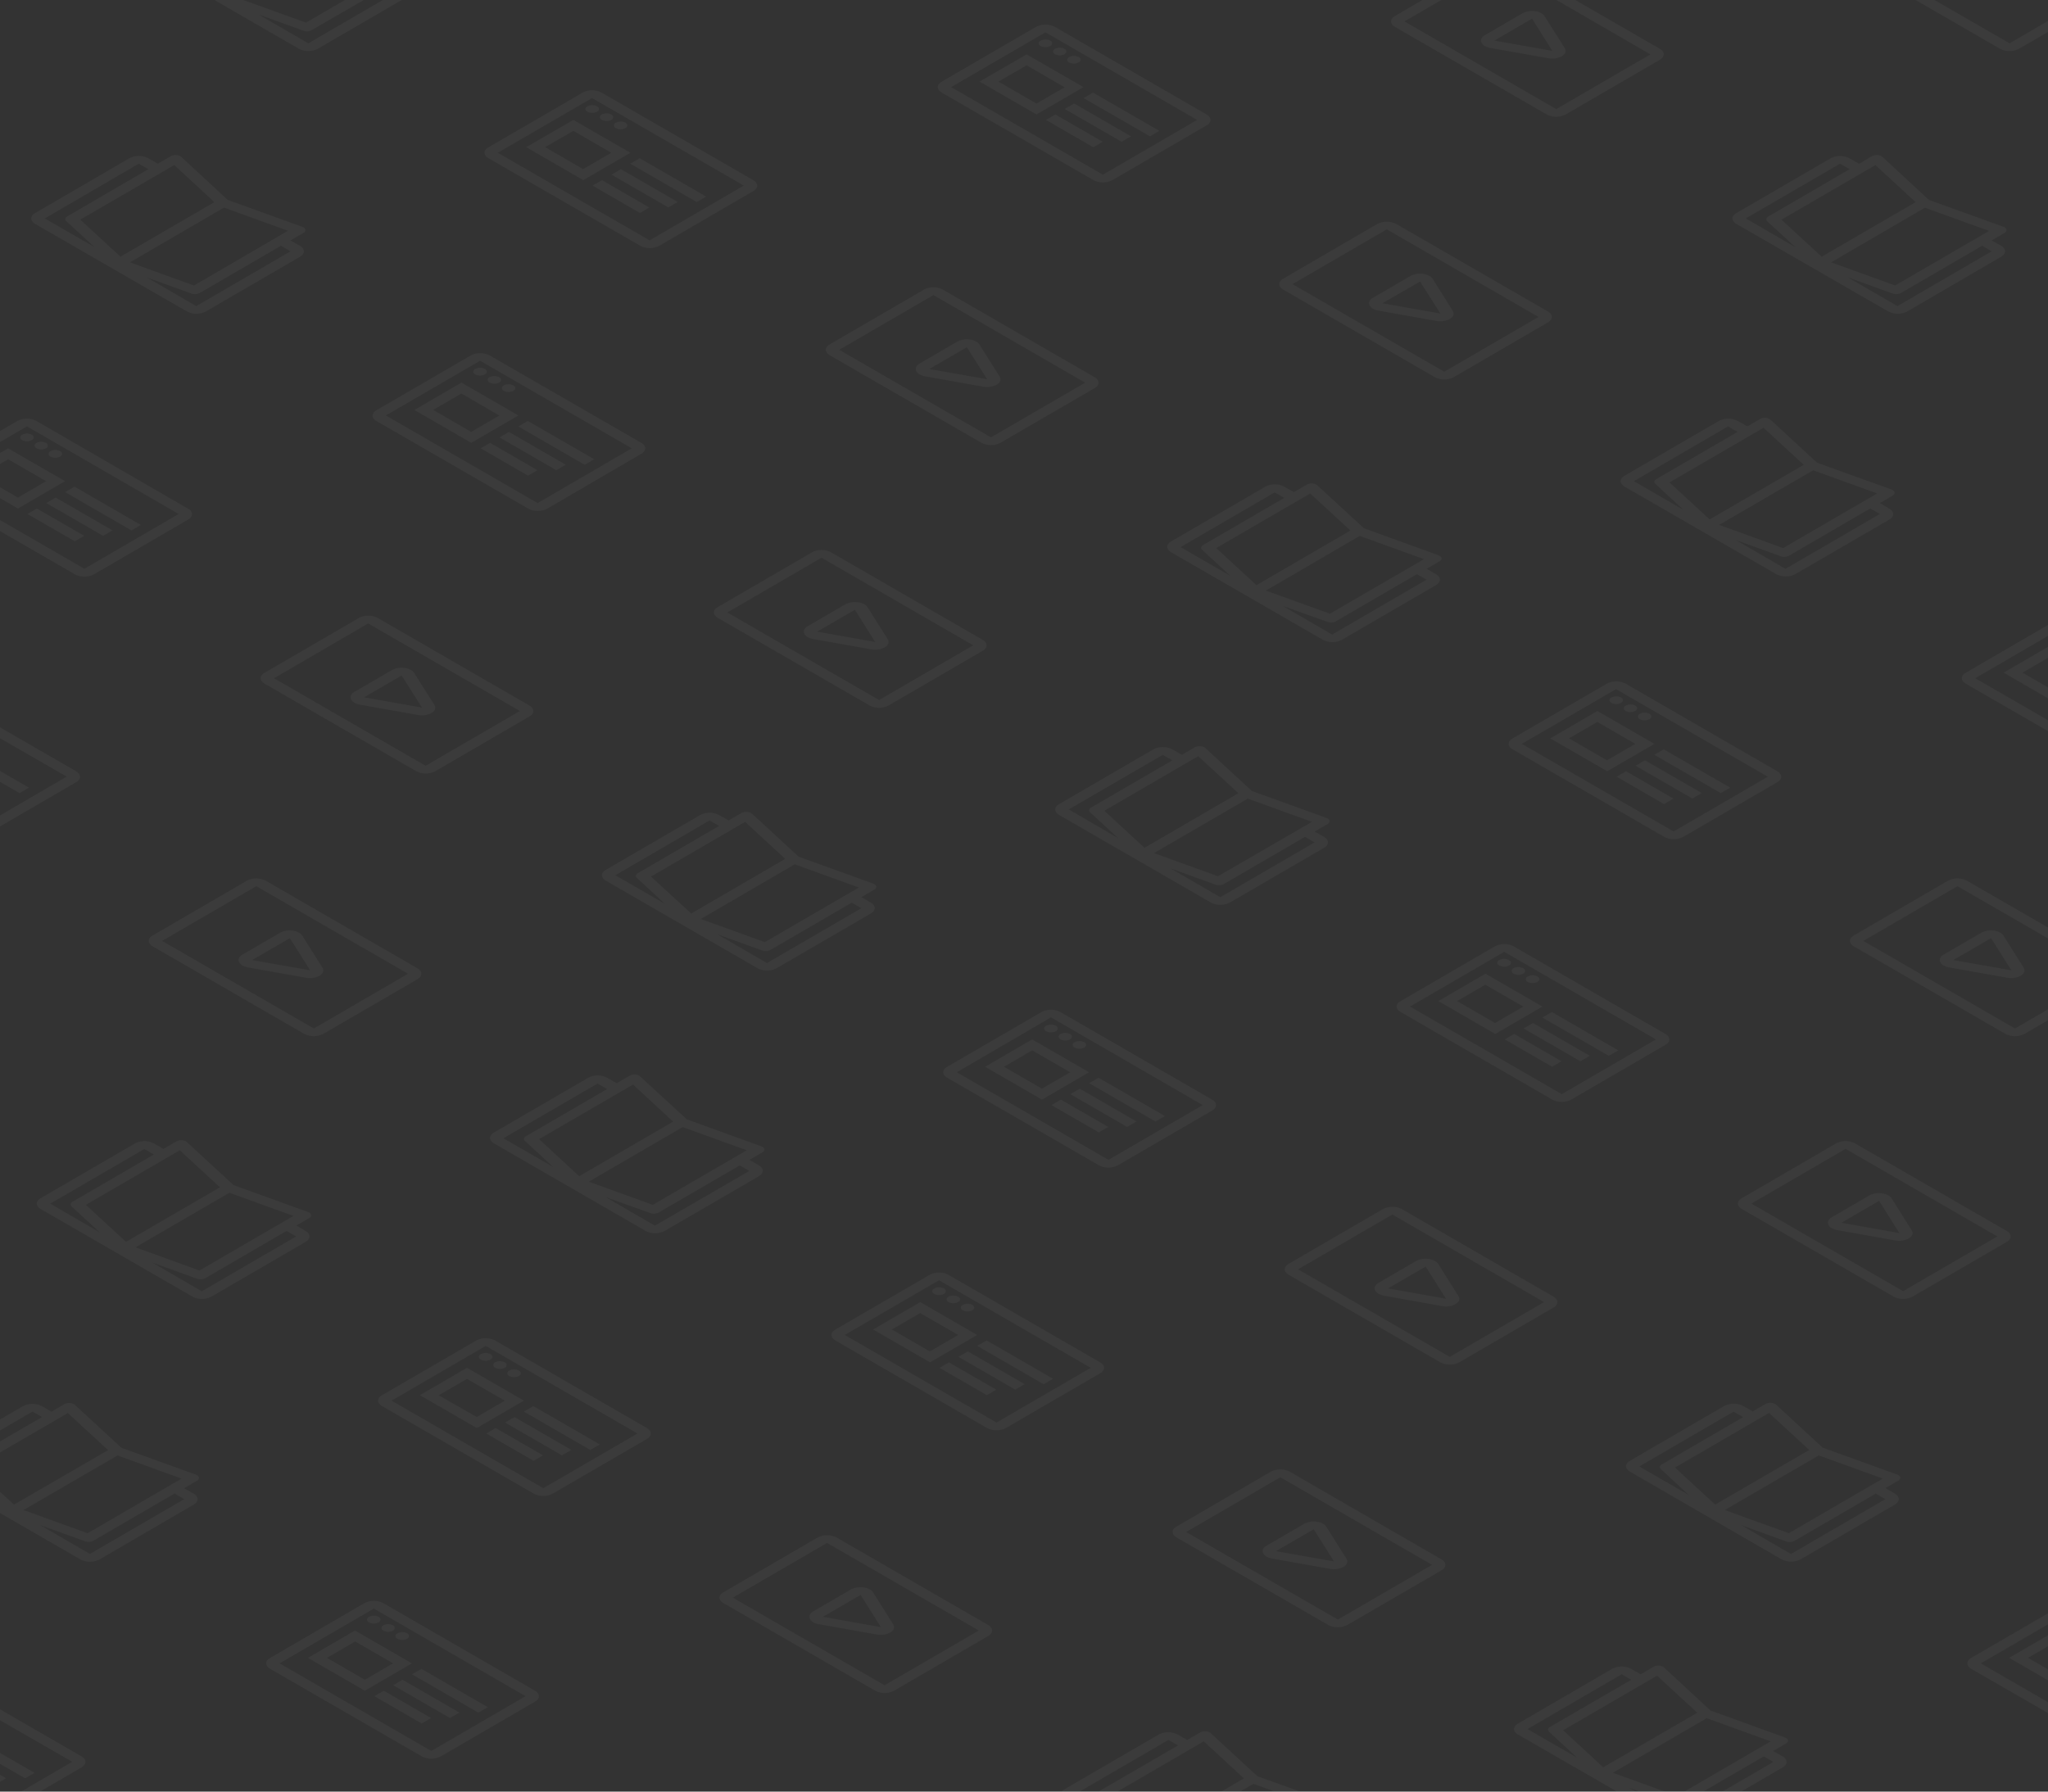 <svg xmlns="http://www.w3.org/2000/svg" width="640" height="560" viewBox="0 0 640 560"><rect x="0" y="0" width="640" height="560" fill="#333333" stroke="none"/><defs><style>.cls-1{opacity:0.04;}.cls-2{fill:#fff;}</style></defs><title>news_home</title><g id="Layer_2" data-name="Layer 2"><g id="Layer_1-2" data-name="Layer 1"><g class="cls-1"><path class="cls-2" d="M489,15.06c.53.87.19,1.84-.89,2.5a6.43,6.43,0,0,1-4.25.64L465.77,15a5.26,5.26,0,0,1-1.73-.6,2.38,2.38,0,0,1-1.1-1.13c-.35-.81.05-1.69,1.08-2.29l11.79-6.85a6.26,6.26,0,0,1,3.85-.63,5,5,0,0,1,2,.63,2.61,2.61,0,0,1,1,.89Zm-22-2.38L485.1,15.9,478.77,5.83,467,12.68"/><path class="cls-2" d="M625.36,76.83c1.63.94,1.64,2.48,0,3.42L596,97.36a6.49,6.49,0,0,1-5.9,0L542.63,70c-1.65-1-1.66-2.46,0-3.41l29.44-17.11a6.46,6.46,0,0,1,5.9,0l3,1.71L585,48.81a3.13,3.13,0,0,1,1.7-.34,3,3,0,0,1,1.26.34,1.69,1.69,0,0,1,.29.22L602.8,62.49l23.28,8.4a2,2,0,0,1,.36.17,1.12,1.12,0,0,1,.6.72,1,1,0,0,1-.58,1l-4.06,2.36ZM601.59,64.89,572.23,82l20,7.23,29.36-17.06-20-7.23M569.27,80.24l29.36-17.06L586.07,51.6,556.71,68.66l12.56,11.58M593,95.65l29.43-17.11-3-1.72L594.06,91.57a3.3,3.3,0,0,1-2.61.18l-14-5.06,15.52,9M545.57,68.27l15.5,9-8.79-8.08c-.51-.48-.38-1.11.31-1.51L578,52.88l-3-1.71-29.44,17.1"/><path class="cls-2" d="M342.06,117.9c1.62.94,1.66,2.46,0,3.42l-29.44,17.1a6.52,6.52,0,0,1-5.9,0l-47.42-27.37c-1.65-1-1.63-2.48,0-3.42l29.44-17.11a6.46,6.46,0,0,1,5.9,0Zm-32.38,18.81,29.43-17.1L291.7,92.23l-29.44,17.11,47.42,27.37"/><path class="cls-2" d="M312.39,117.71c.54.87.2,1.84-.89,2.5a6.49,6.49,0,0,1-4.25.65l-18.12-3.22a6.07,6.07,0,0,1-1.73-.6,2.63,2.63,0,0,1-1.1-1.13c-.35-.81.05-1.69,1.08-2.29l11.79-6.85a6.46,6.46,0,0,1,3.88-.65,5.34,5.34,0,0,1,2,.65,2.46,2.46,0,0,1,1,.89Zm-22.05-2.38,18.15,3.2-6.36-10-11.79,6.85"/><polygon class="cls-2" points="202.92 64.86 199.98 66.57 185.18 58.02 188.12 56.31 202.92 64.86"/><path class="cls-2" d="M186.53,33.2a.91.91,0,0,1,0,1.73,3.23,3.23,0,0,1-2.95,0c-.83-.48-.86-1.23,0-1.71A3.29,3.29,0,0,1,186.53,33.2Z"/><path class="cls-2" d="M191,35.77a.91.91,0,0,1,0,1.71,3.22,3.22,0,0,1-2.93,0c-.82-.47-.85-1.23,0-1.71A3.33,3.33,0,0,1,191,35.77Z"/><path class="cls-2" d="M195.41,38.33c.83.48.83,1.25,0,1.72a3.2,3.2,0,0,1-2.95,0,.9.9,0,0,1,0-1.7A3.29,3.29,0,0,1,195.41,38.33Z"/><path class="cls-2" d="M179.17,37.48,197,47.75l-14.73,8.56L164.44,46Zm3,15.41,8.85-5.14L179.19,40.9,170.34,46l11.86,6.85"/><polygon class="cls-2" points="220.66 61.44 217.72 63.15 196.97 51.17 199.91 49.46 220.66 61.44"/><polygon class="cls-2" points="211.79 63.13 208.85 64.84 191.09 54.59 194.03 52.88 211.79 63.13"/><path class="cls-2" d="M235.39,56.31c1.62.94,1.66,2.47,0,3.42L206,76.84a6.52,6.52,0,0,1-5.9,0L152.65,49.46c-1.65-1-1.63-2.48,0-3.42l29.44-17.1a6.4,6.4,0,0,1,5.9,0ZM203,75.13,232.44,58,185,30.65l-29.44,17.1L203,75.13"/><path class="cls-2" d="M448.73,179.49c1.62.93,1.66,2.46,0,3.41L419.31,200a6.52,6.52,0,0,1-5.9,0L366,172.63c-1.65-.95-1.63-2.47,0-3.41l29.43-17.11a6.46,6.46,0,0,1,5.9,0l3,1.71,4.06-2.36a3.24,3.24,0,0,1,1.72-.35,2.9,2.9,0,0,1,1.22.35,1.46,1.46,0,0,1,.3.22l14.61,13.44,23.26,8.42a2.56,2.56,0,0,1,.37.17,1.31,1.31,0,0,1,.62.71,1,1,0,0,1-.61,1l-4.05,2.36Zm-23.78-12L395.59,184.6l20,7.23L445,174.77l-20-7.23m-32.32,15.35L422,165.83l-12.56-11.58-29.36,17.06,12.56,11.58m23.72,15.41,29.44-17.11-3-1.72-25.38,14.75a3.23,3.23,0,0,1-2.58.17l-14-5,15.52,9m-47.41-27.37,15.49,8.94-8.76-8.1c-.51-.48-.41-1.09.28-1.49l25.38-14.75-3-1.71-29.43,17.11"/><path class="cls-2" d="M454,97.19c.56.85.22,1.82-.86,2.48a6.46,6.46,0,0,1-4.25.65L430.8,97.1a5.26,5.26,0,0,1-1.73-.6,2.38,2.38,0,0,1-1.1-1.13c-.35-.81,0-1.69,1.08-2.29l11.76-6.84a6.43,6.43,0,0,1,3.88-.64,5.51,5.51,0,0,1,2,.64,2.63,2.63,0,0,1,1,.88Zm-22-2.4L450.13,98,443.77,88,432,94.79"/><path class="cls-2" d="M483.72,97.36c1.63.94,1.64,2.48,0,3.42L454.28,117.9a6.52,6.52,0,0,1-5.9,0L401,90.52c-1.66-1-1.64-2.48,0-3.41L430.41,70a6.49,6.49,0,0,1,5.9,0Zm-32.4,18.83,29.46-17.12L433.37,71.69,403.91,88.81l47.41,27.38"/><polygon class="cls-2" points="362.3 40.91 359.36 42.62 338.61 30.65 341.56 28.94 362.3 40.91"/><polygon class="cls-2" points="344.59 44.32 341.65 46.03 326.85 37.48 329.79 35.77 344.59 44.32"/><path class="cls-2" d="M320.81,17,338.6,27.23l-14.71,8.54L306.1,25.5Zm3.06,15.39,8.82-5.12-11.86-6.85L312,25.5l11.87,6.85"/><polygon class="cls-2" points="353.43 42.61 350.49 44.32 332.73 34.06 335.67 32.35 353.43 42.61"/><path class="cls-2" d="M328.17,12.68a.91.91,0,0,1,0,1.72,3.29,3.29,0,0,1-2.95,0c-.82-.48-.83-1.25,0-1.71A3.24,3.24,0,0,1,328.17,12.68Z"/><path class="cls-2" d="M337.05,17.8a.91.91,0,0,1,0,1.73,3.26,3.26,0,0,1-2.95,0,.9.9,0,0,1,0-1.69A3.26,3.26,0,0,1,337.05,17.8Z"/><path class="cls-2" d="M332.63,15.25c.8.46.8,1.23,0,1.71a3.26,3.26,0,0,1-2.92,0c-.83-.48-.84-1.25,0-1.71A3.26,3.26,0,0,1,332.63,15.25Z"/><path class="cls-2" d="M377.05,35.77c1.63.94,1.64,2.48,0,3.42L347.61,56.31a6.52,6.52,0,0,1-5.9,0L294.29,28.94c-1.65-1-1.63-2.48,0-3.42L323.74,8.4a6.46,6.46,0,0,1,5.9,0ZM344.65,54.6l29.46-17.12L326.7,10.11,297.24,27.23,344.65,54.6"/><path class="cls-2" d="M590.39,159c1.63.93,1.64,2.47,0,3.41L561,179.48a6.52,6.52,0,0,1-5.9,0l-47.41-27.37c-1.66-1-1.64-2.48,0-3.42l29.46-17.12a6.49,6.49,0,0,1,5.9,0l3,1.71,4-2.34a3.15,3.15,0,0,1,1.72-.35A3,3,0,0,1,553,131l.26.18,14.59,13.46L591.1,153l.31.15a1.39,1.39,0,0,1,.66.75,1,1,0,0,1-.61,1l-4,2.34ZM566.62,147l-29.39,17.07,20,7.24,29.39-17.08-20-7.23m-32.35,15.36,29.39-17.07L551.1,133.71l-29.38,17.08,12.55,11.57M558,177.78l29.46-17.13-3-1.72L559.06,173.7a3.27,3.27,0,0,1-2.58.17l-14-5.05,15.52,9M510.58,150.4l15.49,8.95-8.76-8.1c-.51-.48-.41-1.1.28-1.5L543,135l-3-1.71L510.58,150.4"/><path class="cls-2" d="M632.4,302.47c.54.87.2,1.84-.89,2.5a6.42,6.42,0,0,1-4.25.64l-18.12-3.21a6.19,6.19,0,0,1-1.73-.6,2.55,2.55,0,0,1-1.09-1.13c-.35-.81,0-1.69,1.07-2.29l11.79-6.85a6.46,6.46,0,0,1,3.88-.65,5.28,5.28,0,0,1,2,.65,2.57,2.57,0,0,1,1,.89Zm-22-2.38,18.15,3.2-6.36-10.05-11.79,6.85"/><polygon class="cls-2" points="522.94 249.62 520 251.33 505.2 242.78 508.14 241.07 522.94 249.62"/><path class="cls-2" d="M506.54,218c.83.48.84,1.25,0,1.73a3.23,3.23,0,0,1-2.95,0c-.82-.48-.85-1.23,0-1.71A3.24,3.24,0,0,1,506.54,218Z"/><path class="cls-2" d="M511,220.53c.8.46.8,1.23,0,1.71a3.2,3.2,0,0,1-2.92,0c-.83-.48-.86-1.23,0-1.71A3.33,3.33,0,0,1,511,220.53Z"/><path class="cls-2" d="M515.42,223.09c.83.48.84,1.25,0,1.72a3.23,3.23,0,0,1-2.95,0,.9.9,0,0,1,0-1.7A3.29,3.29,0,0,1,515.42,223.09Z"/><path class="cls-2" d="M499.18,222.24,517,232.51l-14.73,8.56L484.45,230.8Zm3,15.41,8.85-5.14-11.87-6.85-8.85,5.14,11.87,6.85"/><polygon class="cls-2" points="531.8 247.89 528.86 249.6 511.1 239.35 514.04 237.64 531.8 247.89"/><polygon class="cls-2" points="540.67 246.2 537.73 247.91 516.99 235.93 519.93 234.22 540.67 246.2"/><path class="cls-2" d="M555.4,241.07c1.62.94,1.66,2.47,0,3.42L526,261.6a6.56,6.56,0,0,1-5.9,0l-47.41-27.38c-1.66-.95-1.64-2.48,0-3.42l29.43-17.1a6.4,6.4,0,0,1,5.9,0ZM523,259.89l29.44-17.11L505,215.41l-29.43,17.1L523,259.89"/><path class="cls-2" d="M93.74,76.84c1.63.94,1.64,2.48,0,3.42L64.33,97.36a6.46,6.46,0,0,1-5.9,0L11,70c-1.65-1-1.66-2.47,0-3.42L40.43,49.46a6.49,6.49,0,0,1,5.9,0l3,1.71,4.05-2.35a3,3,0,0,1,1.7-.34,2.78,2.78,0,0,1,1.25.34,1.34,1.34,0,0,1,.3.21L71.18,62.49l23.27,8.4a2.56,2.56,0,0,1,.37.17,1.14,1.14,0,0,1,.6.73.94.94,0,0,1-.58,1l-4.06,2.36ZM70,64.89,40.61,82l20,7.24L90,72.13,70,64.89M37.65,80.24,67,63.18,54.45,51.6,25.09,68.66,37.65,80.24M61.37,95.65,90.8,78.55l-3-1.73L62.43,91.57a3.32,3.32,0,0,1-2.6.19l-14-5.07,15.52,9M14,68.28l15.5,8.94-8.79-8.08c-.51-.48-.38-1.11.31-1.51L46.35,52.88l-3-1.71L14,68.28"/><path class="cls-2" d="M135.75,220.36c.56.85.23,1.82-.86,2.48a6.34,6.34,0,0,1-4.25.65l-18.12-3.22a4.91,4.91,0,0,1-1.73-.6,2.41,2.41,0,0,1-1.1-1.12c-.35-.82,0-1.7,1.08-2.3l11.76-6.83a6.43,6.43,0,0,1,3.88-.65,5.34,5.34,0,0,1,2,.65,2.55,2.55,0,0,1,1,.88Zm-22-2.4,18.12,3.22-6.36-10.05L113.73,218"/><path class="cls-2" d="M165.44,220.53c1.63.94,1.64,2.48,0,3.42L136,241.07a6.52,6.52,0,0,1-5.9,0L82.69,213.7c-1.66-1-1.64-2.48,0-3.42l29.46-17.12a6.46,6.46,0,0,1,5.9,0ZM133,239.36l29.46-17.12-47.41-27.37L85.63,212,133,239.36"/><path class="cls-2" d="M14.35,138.42a.91.91,0,0,1,0,1.71,3.2,3.2,0,0,1-2.92,0c-.83-.47-.83-1.24,0-1.71A3.33,3.33,0,0,1,14.35,138.42Z"/><polygon class="cls-2" points="44.02 164.09 41.08 165.8 20.34 153.82 23.28 152.11 44.02 164.09"/><polygon class="cls-2" points="35.16 165.78 32.21 167.49 14.45 157.24 17.39 155.53 35.16 165.78"/><polygon class="cls-2" points="26.31 167.49 23.37 169.2 8.57 160.66 11.51 158.95 26.31 167.49"/><path class="cls-2" d="M9.89,135.85a.91.91,0,0,1,0,1.73,3.26,3.26,0,0,1-2.95,0c-.82-.48-.83-1.25,0-1.71A3.3,3.3,0,0,1,9.89,135.85Z"/><path class="cls-2" d="M18.77,141c.83.48.84,1.25,0,1.72a3.23,3.23,0,0,1-3,0,.9.9,0,0,1,0-1.69A3.26,3.26,0,0,1,18.77,141Z"/><path class="cls-2" d="M272.12,282.12c1.62.94,1.63,2.48,0,3.42l-29.46,17.12a6.52,6.52,0,0,1-5.9,0l-47.41-27.37c-1.66-1-1.64-2.48,0-3.42l29.46-17.12a6.46,6.46,0,0,1,5.9,0l3,1.7,4-2.34a3.24,3.24,0,0,1,1.72-.35,3.2,3.2,0,0,1,1.29.38,1.67,1.67,0,0,1,.26.17l14.59,13.46,23.28,8.41a2.09,2.09,0,0,1,.3.14,1.39,1.39,0,0,1,.66.75,1,1,0,0,1-.61,1l-4,2.34Zm-23.78-11.95L219,287.25l20,7.23,29.39-17.07-20-7.24M216,285.54l29.39-17.08-12.56-11.57L203.44,274,216,285.54M239.71,301l29.46-17.12-3-1.72-25.41,14.76a3.23,3.23,0,0,1-2.58.17l-14-5.05,15.52,9M192.3,273.58l15.49,8.94-8.76-8.1c-.51-.47-.41-1.09.28-1.49l25.41-14.77-3-1.71L192.3,273.58"/><path class="cls-2" d="M277.42,199.82c.54.87.2,1.84-.89,2.5a6.49,6.49,0,0,1-4.25.65l-18.12-3.22a5.35,5.35,0,0,1-1.73-.6,2.43,2.43,0,0,1-1.1-1.13c-.35-.81,0-1.69,1.08-2.29l11.79-6.85a6.26,6.26,0,0,1,3.85-.63,5,5,0,0,1,2.05.63,2.53,2.53,0,0,1,1,.89Zm-22.05-2.38,18.12,3.22-6.33-10.07-11.79,6.85"/><path class="cls-2" d="M307.09,200c1.62.94,1.63,2.48,0,3.42l-29.43,17.1a6.46,6.46,0,0,1-5.9,0l-47.42-27.37c-1.65-1-1.66-2.46,0-3.42l29.44-17.11a6.52,6.52,0,0,1,5.9,0Zm-32.38,18.81,29.43-17.1-47.41-27.38-29.44,17.11,47.42,27.37"/><path class="cls-2" d="M156,117.9a.9.9,0,0,1,0,1.69,3.26,3.26,0,0,1-2.95,0,.91.91,0,0,1,0-1.73A3.26,3.26,0,0,1,156,117.9Z"/><path class="cls-2" d="M151.54,115.33c.82.48.83,1.25,0,1.71a3.33,3.33,0,0,1-3,0,.92.92,0,0,1,0-1.73A3.28,3.28,0,0,1,151.54,115.33Z"/><path class="cls-2" d="M160.42,120.46c.82.47.83,1.24,0,1.7a3.26,3.26,0,0,1-3,0c-.8-.46-.8-1.23,0-1.7A3.22,3.22,0,0,1,160.42,120.46Z"/><polygon class="cls-2" points="176.8 145.26 173.85 146.97 156.09 136.72 159.04 135.01 176.8 145.26"/><path class="cls-2" d="M200.41,138.42c1.63.94,1.64,2.48,0,3.42L171,159a6.49,6.49,0,0,1-5.9,0l-47.42-27.38c-1.65-.95-1.66-2.46,0-3.42l29.44-17.1a6.46,6.46,0,0,1,5.9,0ZM168,157.24l29.43-17.11-47.41-27.37-29.44,17.1L168,157.24"/><path class="cls-2" d="M144.2,119.59,162,129.86l-14.73,8.56-17.78-10.27Zm3,15.42,8.83-5.13L144.19,123l-8.82,5.12L147.23,135"/><polygon class="cls-2" points="185.69 143.55 182.72 145.28 161.98 133.3 164.94 131.57 185.69 143.55"/><polygon class="cls-2" points="167.95 146.97 165.01 148.68 150.21 140.13 153.15 138.42 167.95 146.97"/><path class="cls-2" d="M413.76,261.6c1.62.94,1.63,2.48,0,3.41l-29.44,17.11a6.49,6.49,0,0,1-5.9,0L331,254.75c-1.65-1-1.66-2.47,0-3.42l29.44-17.11a6.49,6.49,0,0,1,5.9,0l3,1.71,4.06-2.36a3,3,0,0,1,1.69-.33,2.82,2.82,0,0,1,1.26.33,1.69,1.69,0,0,1,.29.22l14.59,13.46,23.28,8.4.37.17a1.15,1.15,0,0,1,.59.73.94.94,0,0,1-.58,1l-4.05,2.36Zm-23.78-12-29.36,17.06,20,7.23L410,256.88l-20-7.23M357.66,265,387,247.94l-12.56-11.58L345.1,253.42,357.66,265m23.72,15.41,29.44-17.1-3-1.73-25.38,14.75a3.34,3.34,0,0,1-2.61.19l-14-5.07,15.52,9M334,253,349.46,262l-8.79-8.08c-.51-.48-.38-1.11.31-1.51l25.38-14.75-3-1.71L334,253"/><path class="cls-2" d="M455.76,405.12c.57.85.23,1.82-.86,2.48a6.33,6.33,0,0,1-4.25.65L432.53,405a5.12,5.12,0,0,1-1.73-.6,2.46,2.46,0,0,1-1.1-1.12c-.34-.82.05-1.7,1.08-2.3l11.76-6.83a6.43,6.43,0,0,1,3.88-.65,5.33,5.33,0,0,1,2,.65,2.57,2.57,0,0,1,1,.87Zm-22-2.4,18.12,3.22-6.35-10.05-11.77,6.83"/><path class="cls-2" d="M485.46,405.29c1.62.94,1.63,2.48,0,3.42L456,425.83a6.52,6.52,0,0,1-5.9,0L402.7,398.46c-1.66-1-1.64-2.48,0-3.42l29.46-17.12a6.46,6.46,0,0,1,5.9,0Zm-32.41,18.83L482.52,407,435.1,379.63l-29.46,17.12,47.41,27.37"/><polygon class="cls-2" points="364.04 348.85 361.1 350.56 340.35 338.58 343.29 336.87 364.04 348.85"/><path class="cls-2" d="M322.54,324.89l17.79,10.27-14.71,8.55-17.78-10.27Zm3.06,15.4,8.83-5.13-11.87-6.85-8.82,5.13,11.86,6.85"/><polygon class="cls-2" points="355.17 350.54 352.23 352.25 334.47 342 337.41 340.29 355.17 350.54"/><polygon class="cls-2" points="346.32 352.25 343.38 353.96 328.58 345.42 331.52 343.71 346.32 352.25"/><path class="cls-2" d="M329.91,320.61a.92.92,0,0,1,0,1.73,3.28,3.28,0,0,1-3,0c-.82-.48-.83-1.25,0-1.71A3.29,3.29,0,0,1,329.91,320.61Z"/><path class="cls-2" d="M338.79,325.74c.82.48.83,1.25,0,1.72a3.23,3.23,0,0,1-2.95,0,.9.9,0,0,1,0-1.7A3.29,3.29,0,0,1,338.79,325.74Z"/><path class="cls-2" d="M334.36,323.18a.91.91,0,0,1,0,1.71,3.26,3.26,0,0,1-2.92,0c-.83-.47-.83-1.24,0-1.71A3.33,3.33,0,0,1,334.36,323.18Z"/><path class="cls-2" d="M378.79,343.71c1.62.94,1.63,2.48,0,3.42l-29.47,17.12a6.52,6.52,0,0,1-5.9,0L296,336.87c-1.66-.95-1.64-2.48,0-3.42l29.46-17.12a6.49,6.49,0,0,1,5.9,0Zm-32.41,18.83,29.47-17.12L328.43,318,299,335.16l47.41,27.38"/><path class="cls-2" d="M592.13,466.88c1.62.94,1.63,2.48,0,3.42l-29.46,17.12a6.55,6.55,0,0,1-5.91,0L509.37,460c-1.65-1-1.64-2.47,0-3.41l29.46-17.13a6.52,6.52,0,0,1,5.9,0l3,1.71,4-2.34a3.28,3.28,0,0,1,1.73-.35,3.31,3.31,0,0,1,1.28.37l.26.18,14.59,13.46,23.28,8.41.31.14a1.36,1.36,0,0,1,.65.75,1,1,0,0,1-.61,1l-4,2.34Zm-23.78-11.95L539,472l20,7.23,29.38-17.07-20-7.24M536,470.3l29.38-17.08-12.56-11.58-29.38,17.08L536,470.3m23.71,15.41,29.47-17.12-3-1.73-25.41,14.77a3.23,3.23,0,0,1-2.58.17l-14-5.05,15.52,9m-47.41-27.37,15.49,8.94-8.76-8.1c-.51-.48-.41-1.09.28-1.49l25.41-14.77-3-1.71-29.46,17.13"/><path class="cls-2" d="M627.1,384.77c1.62.94,1.63,2.48,0,3.42l-29.44,17.1a6.46,6.46,0,0,1-5.9,0l-47.41-27.37c-1.66-1-1.67-2.47,0-3.42l29.43-17.11a6.49,6.49,0,0,1,5.9,0Zm-32.38,18.81,29.44-17.1L576.74,359.1l-29.43,17.11,47.41,27.37"/><path class="cls-2" d="M597.43,384.58c.54.87.2,1.84-.89,2.5a6.48,6.48,0,0,1-4.25.65l-18.12-3.22a5.35,5.35,0,0,1-1.73-.6,2.4,2.4,0,0,1-1.09-1.13c-.35-.81,0-1.69,1.07-2.29l11.79-6.85a6.26,6.26,0,0,1,3.85-.63,5,5,0,0,1,2.05.63,2.57,2.57,0,0,1,1,.89Zm-22-2.38,18.12,3.22-6.33-10.07-11.79,6.85"/><path class="cls-2" d="M471.55,300.09c.82.47.83,1.24,0,1.71a3.3,3.3,0,0,1-3,0,.91.91,0,0,1,0-1.73A3.26,3.26,0,0,1,471.55,300.09Z"/><path class="cls-2" d="M476,302.66a.9.9,0,0,1,0,1.69,3.26,3.26,0,0,1-2.95,0,.91.91,0,0,1,0-1.73A3.26,3.26,0,0,1,476,302.66Z"/><path class="cls-2" d="M480.43,305.21c.82.48.83,1.25,0,1.71a3.24,3.24,0,0,1-3,0,.9.9,0,0,1,0-1.7A3.25,3.25,0,0,1,480.43,305.21Z"/><path class="cls-2" d="M464.21,304.35,482,314.62l-14.73,8.56-17.79-10.27Zm3,15.41,8.82-5.12-11.87-6.85-8.82,5.12,11.87,6.85"/><polygon class="cls-2" points="505.7 328.31 502.74 330.03 481.99 318.06 484.96 316.33 505.7 328.31"/><polygon class="cls-2" points="487.97 331.73 485.03 333.44 470.23 324.89 473.17 323.18 487.97 331.73"/><path class="cls-2" d="M520.43,323.18c1.62.94,1.63,2.48,0,3.42L491,343.71a6.49,6.49,0,0,1-5.9,0L437.7,316.33c-1.66-.95-1.67-2.46,0-3.42l29.43-17.1a6.46,6.46,0,0,1,5.9,0ZM488.05,342l29.44-17.11-47.42-27.37-29.43,17.1L488.05,342"/><polygon class="cls-2" points="496.81 330.02 493.87 331.73 476.11 321.47 479.05 319.76 496.81 330.02"/><path class="cls-2" d="M95.48,384.77c1.62.94,1.63,2.48,0,3.42L66.06,405.3a6.52,6.52,0,0,1-5.9,0L12.75,377.92c-1.66-.95-1.67-2.46,0-3.42l29.43-17.1a6.46,6.46,0,0,1,5.9,0l3,1.71,4.06-2.36a3,3,0,0,1,1.7-.34,2.82,2.82,0,0,1,1.25.34,1.3,1.3,0,0,1,.29.22l14.59,13.45,23.28,8.41a3.17,3.17,0,0,1,.37.16,1.15,1.15,0,0,1,.59.73,1,1,0,0,1-.58,1l-4,2.35ZM71.7,372.82,42.34,389.88l20,7.24,29.36-17.06-20-7.24M39.38,388.17l29.36-17.06L56.18,359.54,26.83,376.6l12.55,11.57M63.1,403.59l29.44-17.11-3-1.72L64.17,399.51a3.3,3.3,0,0,1-2.61.18l-14-5.06,15.52,9M15.69,376.21l15.49,9-8.79-8.09c-.51-.47-.38-1.1.31-1.51l25.38-14.75-3-1.7-29.43,17.1"/><path class="cls-2" d="M100.78,302.48c.54.86.2,1.83-.89,2.49a6.48,6.48,0,0,1-4.25.65L77.52,302.4a5.52,5.52,0,0,1-1.73-.6,2.55,2.55,0,0,1-1.09-1.13c-.35-.81,0-1.69,1.07-2.29l11.79-6.85a6.46,6.46,0,0,1,3.88-.65,5.52,5.52,0,0,1,2,.65,2.57,2.57,0,0,1,1,.89Zm-22-2.39,18.15,3.2-6.36-10.05-11.79,6.85"/><path class="cls-2" d="M130.45,302.66c1.62.94,1.66,2.46,0,3.42L101,323.18a6.52,6.52,0,0,1-5.9,0L47.72,295.81c-1.66-1-1.64-2.48,0-3.42l29.43-17.1a6.4,6.4,0,0,1,5.9,0ZM98.07,321.48l29.44-17.11L80.09,277,50.66,294.1l47.41,27.38"/><path class="cls-2" d="M237.12,364.25c1.62.94,1.66,2.46,0,3.42l-29.44,17.1a6.52,6.52,0,0,1-5.9,0L154.39,357.4c-1.66-1-1.64-2.48,0-3.42l29.43-17.11a6.46,6.46,0,0,1,5.9,0l3,1.71,4.06-2.35a3.15,3.15,0,0,1,1.72-.36,3,3,0,0,1,1.22.35,1.46,1.46,0,0,1,.3.22l14.62,13.44,23.25,8.42a2.56,2.56,0,0,1,.37.17,1.31,1.31,0,0,1,.62.71,1,1,0,0,1-.61,1l-4.05,2.36ZM213.34,352.3,184,369.36l20,7.24,29.36-17.06-20-7.24M181,367.65l29.36-17.06L197.82,339l-29.35,17.06L181,367.65m23.72,15.41L234.18,366l-3-1.73L205.81,379a3.23,3.23,0,0,1-2.58.17l-14-5,15.52,9m-47.41-27.37,15.49,8.94-8.76-8.1c-.51-.47-.41-1.09.28-1.49l25.38-14.75-3-1.71-29.43,17.11"/><path class="cls-2" d="M308.82,507.94c1.63.94,1.63,2.48,0,3.42L279.4,528.47a6.49,6.49,0,0,1-5.9,0l-47.41-27.38c-1.66-.95-1.67-2.46,0-3.41l29.43-17.11a6.46,6.46,0,0,1,5.9,0Zm-32.38,18.82,29.44-17.11-47.42-27.37L229,499.38l47.41,27.38"/><path class="cls-2" d="M279.15,507.76c.54.86.2,1.83-.89,2.49a6.42,6.42,0,0,1-4.25.65l-18.12-3.22a4.91,4.91,0,0,1-1.73-.6,2.38,2.38,0,0,1-1.09-1.12c-.35-.82,0-1.7,1.07-2.3l11.79-6.85a6.4,6.4,0,0,1,3.85-.63,5.26,5.26,0,0,1,2.05.63,2.51,2.51,0,0,1,1,.9Zm-22-2.39,18.12,3.22-6.33-10.07-11.79,6.85"/><polygon class="cls-2" points="187.42 451.49 184.46 453.21 163.71 441.23 166.68 439.51 187.42 451.49"/><polygon class="cls-2" points="178.53 453.19 175.59 454.9 157.83 444.65 160.77 442.94 178.53 453.19"/><polygon class="cls-2" points="169.69 454.9 166.75 456.61 151.95 448.07 154.89 446.36 169.69 454.9"/><path class="cls-2" d="M157.72,425.83a.9.9,0,0,1,0,1.7,3.23,3.23,0,0,1-2.95,0,.91.91,0,0,1,0-1.72A3.29,3.29,0,0,1,157.72,425.83Z"/><path class="cls-2" d="M153.27,423.26c.82.48.83,1.25,0,1.71a3.24,3.24,0,0,1-3,0c-.83-.48-.83-1.25,0-1.72A3.29,3.29,0,0,1,153.27,423.26Z"/><path class="cls-2" d="M162.15,428.39c.83.48.83,1.25,0,1.71a3.26,3.26,0,0,1-3,0,.91.91,0,0,1,0-1.71A3.28,3.28,0,0,1,162.15,428.39Z"/><path class="cls-2" d="M145.93,427.53l17.79,10.27L149,446.36,131.2,436.09Zm3,15.41,8.82-5.13L145.92,431l-8.82,5.13L149,442.94"/><path class="cls-2" d="M202.15,446.36c1.62.94,1.63,2.48,0,3.42l-29.44,17.1a6.46,6.46,0,0,1-5.9,0l-47.41-27.37c-1.66-1-1.67-2.47,0-3.42L148.83,419a6.49,6.49,0,0,1,5.9,0Zm-32.38,18.81,29.44-17.1-47.42-27.38L122.36,437.8l47.41,27.37"/><path class="cls-2" d="M450.46,487.42c1.63.94,1.66,2.46,0,3.42L421,507.94a6.52,6.52,0,0,1-5.9,0l-47.41-27.37c-1.66-1-1.64-2.48,0-3.42L397.14,460a6.46,6.46,0,0,1,5.9,0Zm-32.38,18.81,29.44-17.1L400.1,461.75l-29.43,17.11,47.41,27.37"/><path class="cls-2" d="M420.79,487.24c.54.86.2,1.83-.89,2.49a6.46,6.46,0,0,1-4.24.65l-18.12-3.22a6.14,6.14,0,0,1-1.74-.6,2.61,2.61,0,0,1-1.09-1.13c-.35-.81,0-1.69,1.07-2.29l11.79-6.85a6.46,6.46,0,0,1,3.88-.65,5.33,5.33,0,0,1,2,.65,2.61,2.61,0,0,1,1,.89Zm-22.05-2.39,18.15,3.2L410.53,478l-11.79,6.85"/><polygon class="cls-2" points="329.06 430.96 326.13 432.67 305.38 420.69 308.32 418.98 329.06 430.96"/><polygon class="cls-2" points="320.2 432.65 317.26 434.36 299.5 424.11 302.44 422.4 320.2 432.65"/><polygon class="cls-2" points="311.33 434.38 308.39 436.09 293.59 427.54 296.53 425.83 311.33 434.38"/><path class="cls-2" d="M299.39,405.29a.91.91,0,0,1,0,1.71,3.17,3.17,0,0,1-2.92,0c-.83-.47-.86-1.23,0-1.71A3.33,3.33,0,0,1,299.39,405.29Z"/><path class="cls-2" d="M303.82,407.85c.82.48.83,1.25,0,1.72a3.2,3.2,0,0,1-2.95,0c-.8-.46-.84-1.22,0-1.69A3.26,3.26,0,0,1,303.82,407.85Z"/><path class="cls-2" d="M287.57,407l17.79,10.27-14.73,8.56-17.79-10.27Zm3,15.42,8.85-5.15-11.87-6.85-8.85,5.14,11.87,6.86"/><path class="cls-2" d="M294.94,402.72a.92.92,0,0,1,0,1.73,3.25,3.25,0,0,1-3,0c-.82-.47-.85-1.23,0-1.71A3.33,3.33,0,0,1,294.94,402.72Z"/><path class="cls-2" d="M343.79,425.83c1.63.94,1.66,2.47,0,3.42l-29.44,17.11a6.52,6.52,0,0,1-5.9,0L261.06,419c-1.66-1-1.64-2.48,0-3.42l29.43-17.1a6.4,6.4,0,0,1,5.9,0Zm-32.38,18.82,29.44-17.11-47.42-27.37L264,417.27l47.41,27.38"/><path class="cls-2" d="M122.75,508a.9.9,0,0,1,0,1.7,3.2,3.2,0,0,1-2.92,0c-.83-.47-.83-1.24,0-1.7A3.26,3.26,0,0,1,122.75,508Z"/><path class="cls-2" d="M118.3,505.37a.92.92,0,0,1,0,1.73,3.26,3.26,0,0,1-3,0c-.83-.47-.83-1.24,0-1.71A3.33,3.33,0,0,1,118.3,505.37Z"/><path class="cls-2" d="M127.18,510.5a.92.92,0,0,1,0,1.73,3.26,3.26,0,0,1-3,0,.9.9,0,0,1,0-1.69A3.26,3.26,0,0,1,127.18,510.5Z"/><path class="cls-2" d="M110.93,509.65l17.79,10.27L114,528.47,96.23,518.2Zm3.07,15.4,8.82-5.13L111,513.07l-8.82,5.13L114,525.05"/><polygon class="cls-2" points="152.43 533.61 149.49 535.32 128.74 523.34 131.68 521.63 152.43 533.61"/><polygon class="cls-2" points="143.56 535.3 140.62 537.01 122.86 526.76 125.8 525.05 143.56 535.3"/><polygon class="cls-2" points="134.72 537.01 131.78 538.72 116.98 530.18 119.92 528.47 134.72 537.01"/><path class="cls-2" d="M167.18,528.47c1.62.94,1.63,2.48,0,3.42L137.74,549a6.55,6.55,0,0,1-5.91,0L84.42,521.63c-1.65-1-1.64-2.48,0-3.41l29.46-17.13a6.49,6.49,0,0,1,5.9,0ZM134.77,547.3l29.47-17.12L116.82,502.8,87.36,519.92l47.41,27.38"/><path class="cls-2" d="M119.64,0,96.34,13.54l-15.52-9,14,5.05a3.2,3.2,0,0,0,2.57-.17L113.68,0h-5.9L95.61,7.07,76,0H67L93.4,15.25a6.52,6.52,0,0,0,5.9,0L125.54,0Z"/><path class="cls-2" d="M518.69,15.25,492.28,0h-5.9l29.37,17-29.43,17.1L438.9,6.69,450.41,0h-5.9l-8.57,5c-1.64.95-1.63,2.46,0,3.42l47.42,27.37a6.46,6.46,0,0,0,5.9,0l29.43-17.1C520.33,17.73,520.32,16.19,518.69,15.25Z"/><path class="cls-2" d="M604.51,0h-5.9L625,15.25a6.52,6.52,0,0,0,5.9,0L640,10V6.54l-12,7Z"/><polygon class="cls-2" points="640 214.87 632.02 210.26 640 205.62 640 202.19 626.12 210.26 640 218.28 640 214.87"/><path class="cls-2" d="M640,225.12,617.25,212,640,198.76v-3.42l-25.71,14.94c-1.62.94-1.64,2.46,0,3.42L640,228.53Z"/><path class="cls-2" d="M640,315.48l-10.31,6L582.28,294.1,611.71,277,640,293.32v-3.4l-25.35-14.64a6.46,6.46,0,0,0-5.9,0l-29.43,17.11c-1.62.94-1.64,2.46,0,3.42l47.41,27.37a6.52,6.52,0,0,0,5.9,0l7.35-4.27Z"/><path class="cls-2" d="M640,532.06l-21-12.14,21-12.21v-3.43l-24,13.93c-1.62.94-1.63,2.47,0,3.42l24,13.83Z"/><polygon class="cls-2" points="640 521.81 633.75 518.2 640 514.57 640 511.14 627.85 518.2 640 525.21 640 521.81"/><path class="cls-2" d="M511.21,560l-2-1.14L512.4,560h7.88L504,554.12l29.35-17.06,20,7.24-27,15.7h5.9l18.94-11,3,1.73-16,9.28h5.9l13-7.58c1.64-.95,1.61-2.47,0-3.41l-3-1.71,4.05-2.36a1,1,0,0,0,.61-1,1.28,1.28,0,0,0-.61-.71,3.34,3.34,0,0,0-.38-.17l-23.25-8.42L520,521.2a1.69,1.69,0,0,0-.29-.22,2.9,2.9,0,0,0-1.22-.35,3.28,3.28,0,0,0-1.73.35l-4.05,2.36-3-1.71a6.48,6.48,0,0,0-5.91,0l-29.43,17.11c-1.62.94-1.64,2.46,0,3.42L505.31,560Zm-33.87-19.55,29.43-17.11,3,1.71L484.35,539.8c-.69.4-.79,1-.28,1.49l8.76,8.1Zm11.14.38,29.35-17.06,12.56,11.58L501,552.41Z"/><path class="cls-2" d="M337.37,560l27.76-16.14,3,1.71L343.27,560h5.9l27-15.7,12.56,11.57-7.1,4.13h5.9l4.16-2.42L398.4,560h7.87l-13.35-4.82-14.59-13.46a1.67,1.67,0,0,0-.29-.21,2.82,2.82,0,0,0-1.25-.34,3,3,0,0,0-1.7.34L371,543.86l-3-1.7a6.46,6.46,0,0,0-5.9,0l-29.43,17.1a3,3,0,0,0-.87.74Z"/><polygon class="cls-2" points="0 547.91 0 551.32 7.84 555.85 10.79 554.14 0 547.91"/><polygon class="cls-2" points="0 554.72 0 556.94 1.92 555.83 0 554.72"/><path class="cls-2" d="M6.6,560h5.9l13-7.57c1.64-1,1.61-2.48,0-3.42L0,534.28v3.41l22.57,13Z"/><path class="cls-2" d="M62.18,461.83a1.34,1.34,0,0,0-.66-.74,1.4,1.4,0,0,0-.3-.15l-23.28-8.41L23.35,439.08a1.2,1.2,0,0,0-.26-.18,3.18,3.18,0,0,0-3,0l-4,2.34-3-1.71a6.46,6.46,0,0,0-5.9,0L0,443.69v3.43l10.15-5.9,3,1.71L0,450.54V454l21.21-12.32,12.56,11.58L4.39,470.3l-4.39-4v6.63l25.16,14.53a6.52,6.52,0,0,0,5.9,0L60.53,470.3c1.61-.94,1.6-2.48,0-3.42l-3-1.71,4-2.34A1,1,0,0,0,62.18,461.83Zm-25.45-6.9,20,7.24L27.38,479.25,7.35,472Zm20.84,13.66L28.1,485.71l-15.52-9,14,5.05a3.23,3.23,0,0,0,2.58-.17l25.41-14.76Z"/><path class="cls-2" d="M23.78,241.07,0,227.35v3.4l20.84,12L0,254.89v3.43l23.8-13.83C25.44,243.54,25.4,242,23.78,241.07Z"/><polygon class="cls-2" points="0 240.97 0 244.38 6.11 247.91 9.05 246.2 0 240.97"/><path class="cls-2" d="M58.77,159,11.36,131.57a6.49,6.49,0,0,0-5.9,0L0,134.74v3.43l8.42-4.89,47.41,27.38L26.37,177.78,0,162.55V166l23.43,13.53a6.52,6.52,0,0,0,5.9,0l29.46-17.12C60.41,161.43,60.4,159.89,58.77,159Z"/><polygon class="cls-2" points="2.53 140.13 0 141.6 0 145.03 2.55 143.55 14.41 150.4 5.59 155.53 0 152.3 0 155.71 5.61 158.95 20.32 150.4 2.53 140.13"/></g></g></g></svg>